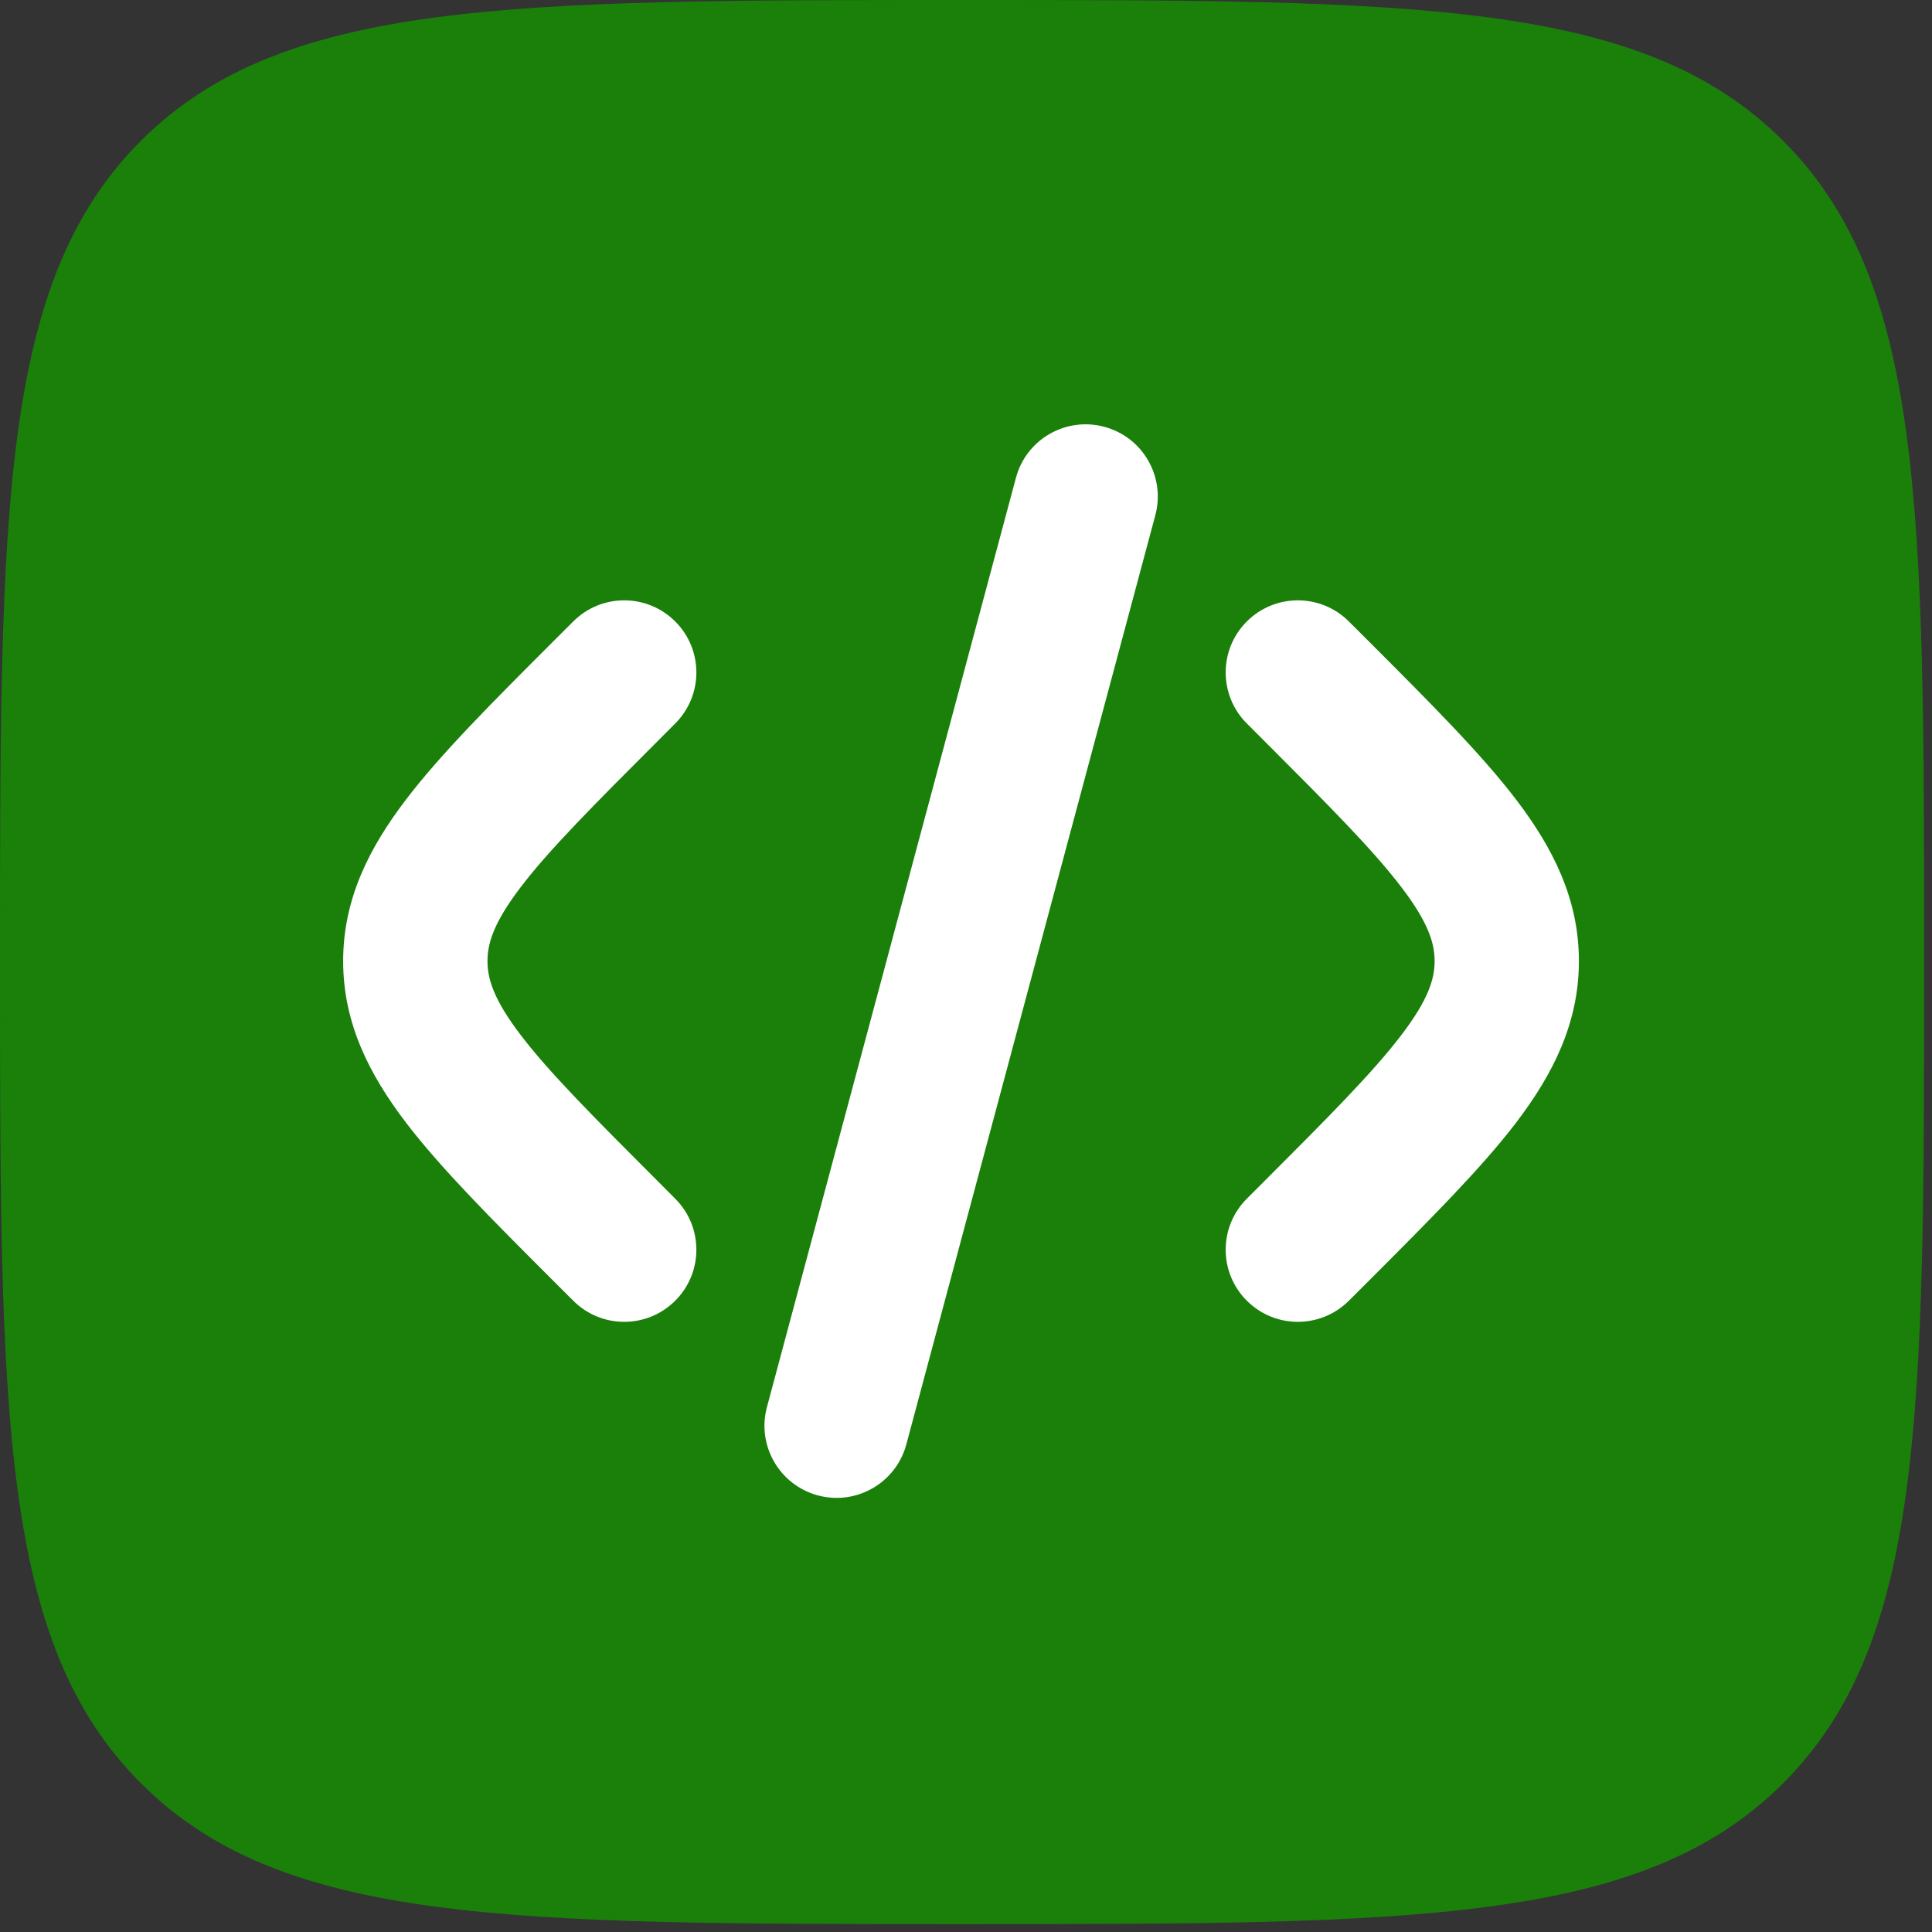 <svg width="34" height="34" viewBox="0 0 34 34" fill="none" xmlns="http://www.w3.org/2000/svg">
<rect x="0" y="0" width="34" height="34" fill="#333333" stroke="none"/>
<path d="M0 16.93C0 8.949 -2.01824e-07 4.959 2.479 2.479C4.959 -2.01824e-07 8.949 0 16.93 0C24.911 0 28.902 -2.01824e-07 31.381 2.479C33.861 4.959 33.861 8.949 33.861 16.93C33.861 24.911 33.861 28.902 31.381 31.381C28.902 33.861 24.911 33.861 16.93 33.861C8.949 33.861 4.959 33.861 2.479 31.381C-2.01824e-07 28.902 0 24.911 0 16.93Z" fill="#1A800A"/>
<path d="M19.434 7.511C20.111 7.692 20.513 8.388 20.332 9.066L15.95 25.419C15.768 26.096 15.072 26.498 14.395 26.317C13.717 26.135 13.315 25.439 13.497 24.762L17.879 8.408C18.06 7.731 18.756 7.329 19.434 7.511Z" fill="white"/>
<path d="M21.942 10.937C22.438 10.441 23.242 10.441 23.738 10.937L24.091 11.289C25.166 12.365 26.063 13.262 26.68 14.07C27.33 14.922 27.786 15.823 27.786 16.913C27.786 18.004 27.33 18.905 26.68 19.758C26.063 20.565 25.166 21.462 24.091 22.538L23.738 22.89C23.242 23.386 22.438 23.386 21.942 22.89C21.446 22.395 21.446 21.591 21.942 21.095L22.233 20.804C23.387 19.65 24.16 18.873 24.66 18.217C25.139 17.59 25.247 17.226 25.247 16.913C25.247 16.602 25.139 16.237 24.66 15.61C24.16 14.954 23.387 14.177 22.233 13.023L21.942 12.732C21.446 12.236 21.446 11.432 21.942 10.937Z" fill="white"/>
<path d="M10.088 10.937C10.583 10.441 11.387 10.441 11.883 10.937C12.379 11.432 12.379 12.236 11.883 12.732L11.593 13.023C10.439 14.177 9.665 14.954 9.165 15.61C8.687 16.237 8.579 16.602 8.579 16.913C8.579 17.226 8.687 17.59 9.165 18.217C9.665 18.873 10.439 19.65 11.593 20.804L11.883 21.095C12.379 21.591 12.379 22.395 11.883 22.89C11.387 23.386 10.583 23.386 10.088 22.89L9.735 22.538C8.659 21.462 7.762 20.565 7.146 19.758C6.495 18.905 6.039 18.004 6.039 16.913C6.039 15.823 6.495 14.922 7.146 14.07C7.762 13.262 8.659 12.365 9.735 11.289L10.088 10.937Z" fill="white"/>
</svg>
